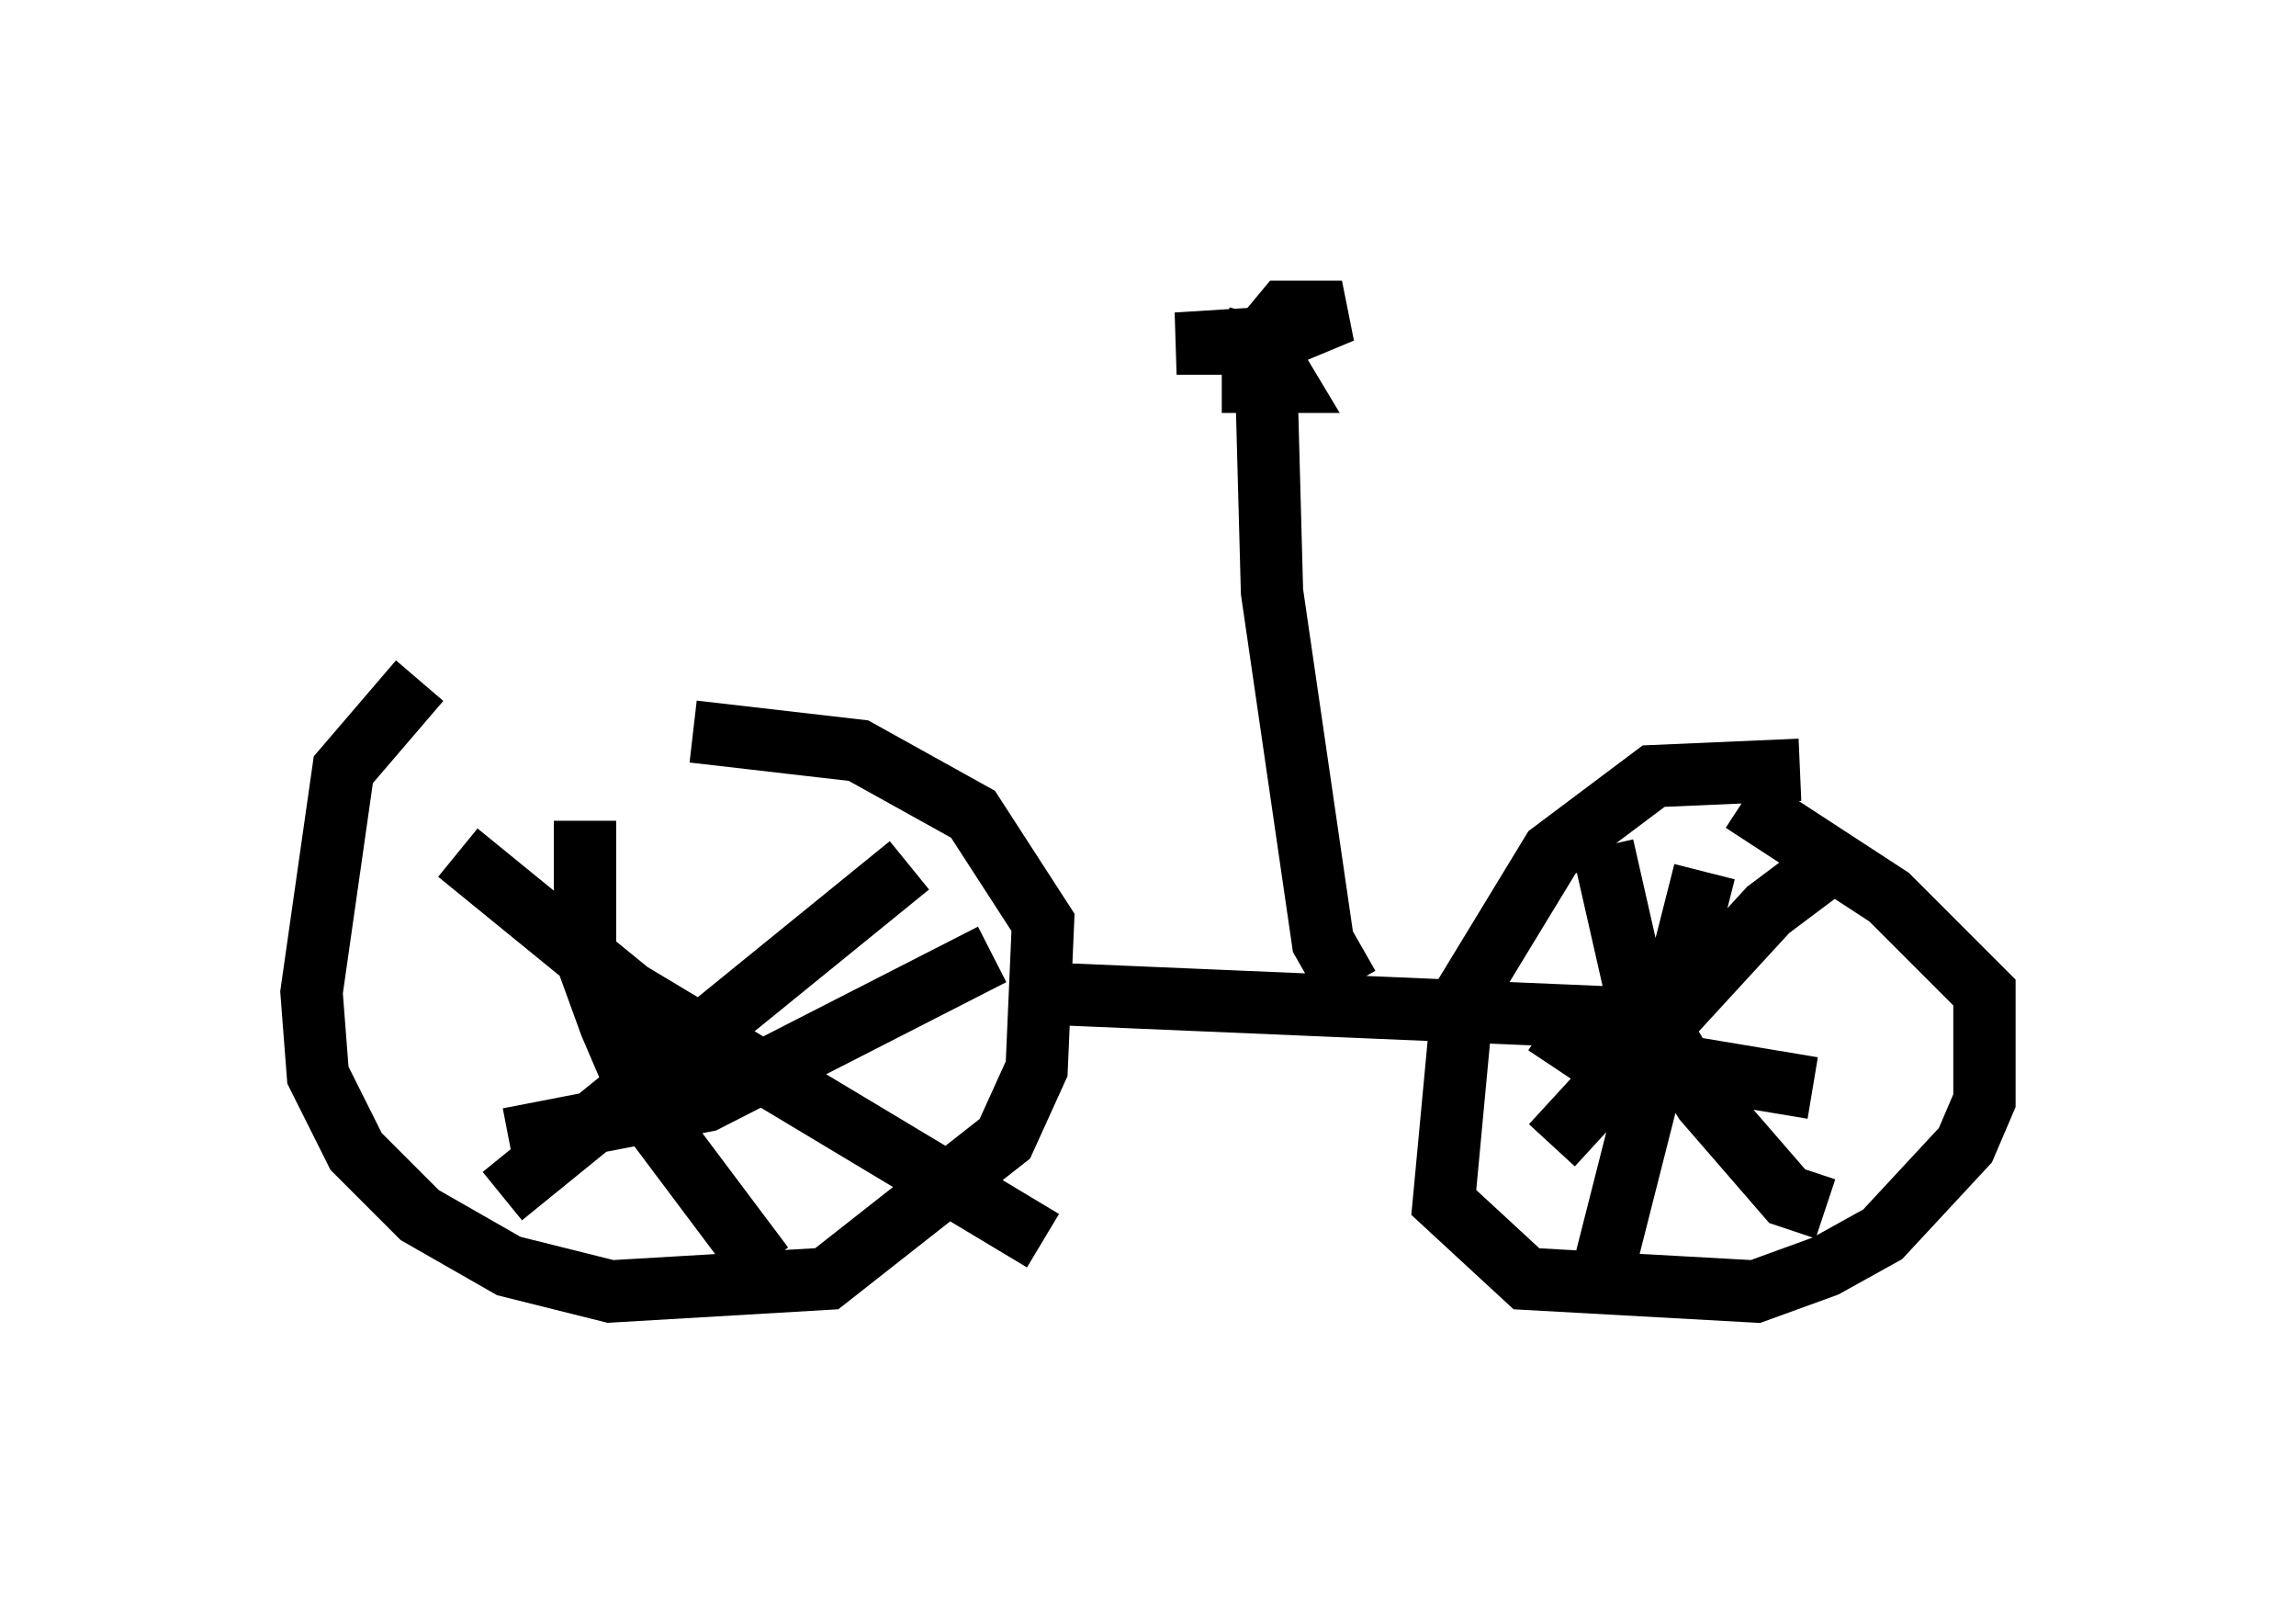 <?xml version="1.0" encoding="utf-8" ?>
<svg baseProfile="full" height="25.721" version="1.1" width="36.848" xmlns="http://www.w3.org/2000/svg" xmlns:ev="http://www.w3.org/2001/xml-events" xmlns:xlink="http://www.w3.org/1999/xlink"><defs /><rect fill="white" height="25.721" width="36.848" x="0" y="0" /><path d="M7.96, 10.717 m-1.225, 0.204 l-1.225, 1.429 -0.51, 3.573 l0.102, 1.327 0.613, 1.225 l1.021, 1.021 1.429, 0.817 l1.633, 0.408 3.471, -0.204 l2.858, -2.246 0.51, -1.123 l0.102, -2.348 -1.123, -1.735 l-1.838, -1.021 -2.654, -0.306 m17.763, 0.613 l-2.348, 0.102 -1.633, 1.225 l-1.429, 2.348 -0.306, 3.267 l1.327, 1.225 3.675, 0.204 l1.123, -0.408 0.919, -0.51 l1.327, -1.429 0.306, -0.715 l0.0, -1.735 -1.531, -1.531 l-2.348, -1.531 m-2.246, 0.715 l0.51, 2.246 1.123, 1.838 l1.327, 1.531 0.613, 0.204 m0.306, -5.717 l-1.225, 0.919 -3.471, 3.777 m2.45, -4.39 l-1.633, 6.431 m-0.919, -3.981 l0.613, 0.408 3.675, 0.613 m-21.744, -3.777 l2.756, 2.246 6.635, 3.981 m-2.144, -6.023 l-6.533, 5.308 m1.327, -6.023 l0.0, 2.144 0.408, 1.123 l0.613, 1.429 1.838, 2.45 m3.675, -5.002 l-4.594, 2.348 -3.165, 0.613 m8.269, -2.348 l9.596, 0.408 m-4.39, -0.51 l-0.408, -0.715 -0.817, -5.615 l-0.102, -3.777 m0.204, -0.306 l-1.633, 0.102 1.429, 0.0 l1.225, -0.51 -0.919, 0.0 l-0.51, 0.613 0.0, 0.51 l0.51, 0.0 -0.306, -0.51 l-0.715, -0.204 " fill="none" stroke="black" stroke-width="1" /></svg>